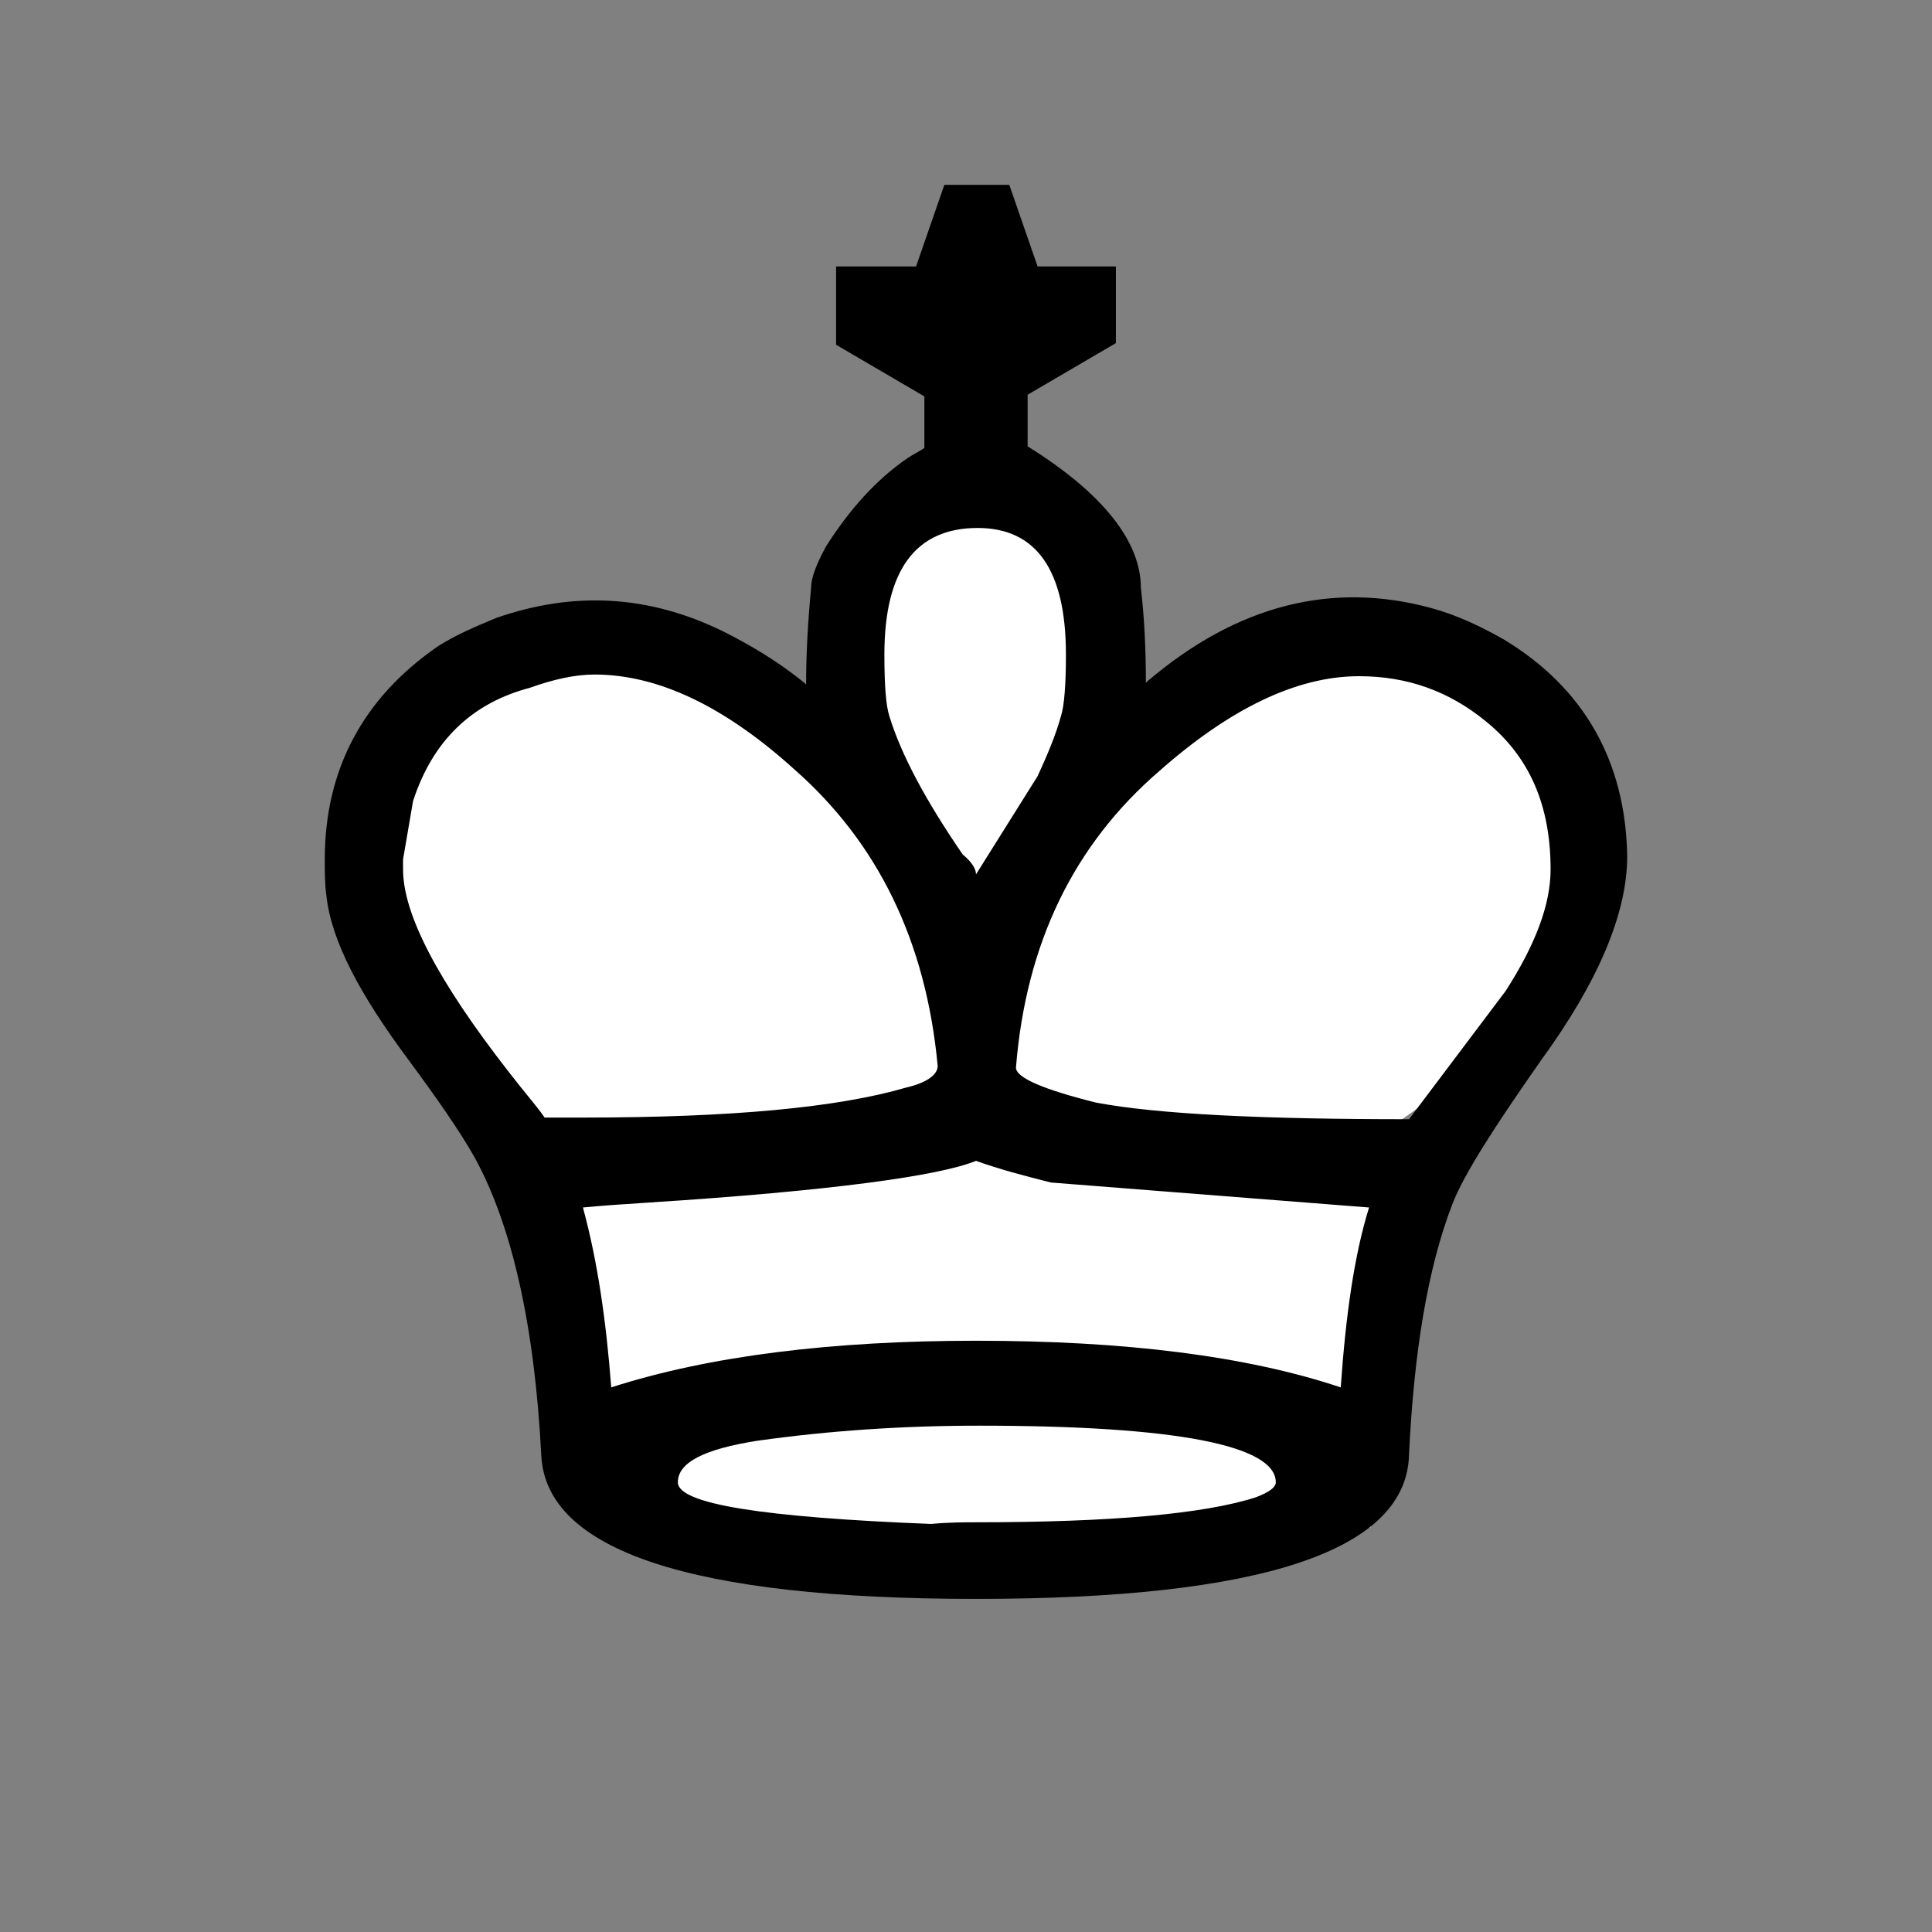 <?xml version="1.0" encoding="utf-8"?>
<!-- Generator: Adobe Illustrator 22.1.0, SVG Export Plug-In . SVG Version: 6.00 Build 0)  -->
<svg version="1.1"
	 id="svg1" inkscape:version="0.40" sodipodi:docbase="/home/vector" sodipodi:docname="chess_set_symbols.svg" sodipodi:version="0.32" xmlns:cc="http://web.resource.org/cc/" xmlns:dc="http://purl.org/dc/elements/1.1/" xmlns:inkscape="http://www.inkscape.org/namespaces/inkscape" xmlns:rdf="http://www.w3.org/1999/02/22-rdf-syntax-ns#" xmlns:sodipodi="http://sodipodi.sourceforge.net/DTD/sodipodi-0.dtd"
	 xmlns="http://www.w3.org/2000/svg" xmlns:xlink="http://www.w3.org/1999/xlink" x="0px" y="0px" viewBox="0 0 116 116"
	 style="enable-background:new 0 0 116 116;" xml:space="preserve">
<rect x="0" y="0" width="116" height="116" fill="#808080" stroke="none"/>
<style type="text/css">
	.st0{fill:#FFFFFF;}
</style>
<ellipse transform="matrix(0.781 -0.624 0.624 0.781 -17.427 60.067)" class="st0" cx="77" cy="54.9" rx="19.4" ry="14.2"/>
<ellipse transform="matrix(0.576 -0.818 0.818 0.576 -29.058 56.59)" class="st0" cx="40" cy="56.3" rx="14.2" ry="19.4"/>
<rect x="35" y="67.2" class="st0" width="47.3" height="24.5"/>
<rect x="51.7" y="31.6" class="st0" width="13.3" height="20.9"/>
<sodipodi:namedview  bordercolor="#666666" borderopacity="1.0" id="base" inkscape:current-layer="layer1" inkscape:cx="420.94487" inkscape:cy="151.37844" inkscape:pageopacity="0.0" inkscape:pageshadow="2" inkscape:window-height="994" inkscape:window-width="1270" inkscape:window-x="0" inkscape:window-y="5" inkscape:zoom="1.3674339" pagecolor="#ffffff">
	</sodipodi:namedview>
<g id="layer1" inkscape:groupmode="layer" inkscape:label="Layer 1">
	<path id="path1721" d="M58.6,96c-17.1,0-25.8-2.9-26.1-8.6c-0.4-7.9-1.8-13.9-4-17.9c-0.9-1.6-2.3-3.6-4-5.9
		c-2.9-3.9-4.6-7.1-4.9-9.8c-0.1-0.7-0.1-1.4-0.1-2.2c0-5.4,2.3-9.7,6.8-12.8c1.1-0.7,2.3-1.2,3.5-1.7c4.6-1.6,9.1-1.4,13.6,0.8
		c1.6,0.8,3.3,1.8,4.9,3.1l0.1,0.1c0-1.8,0.1-3.7,0.3-5.8c0-0.6,0.3-1.4,0.9-2.5c1.4-2.2,3-4,4.9-5.3c0.3-0.2,0.7-0.4,1-0.6v-3.1
		l-5.3-3.1V16H55l1.7-4.9h3.9l1.7,4.9H67v4.6l-5.3,3.1v3.1c4.5,2.8,6.8,5.7,6.8,8.5c0.2,1.7,0.3,3.6,0.3,5.7l0.1-0.1
		c5.4-4.6,11.1-6,17-4.4c1.5,0.4,3,1.1,4.4,1.9c4.8,2.9,7.3,7.3,7.4,13c0,3.4-1.7,7.5-5.2,12.3c-2.8,4-4.6,6.8-5.3,8.6
		c-1.5,3.9-2.3,8.9-2.6,15C84.5,93.1,75.8,96,58.6,96 M58.6,52.5l3.7-5.9c0.6-1.3,1.1-2.5,1.4-3.6c0.2-0.6,0.3-1.9,0.3-3.7
		c0-5.1-1.8-7.6-5.3-7.6c-3.7,0-5.6,2.5-5.6,7.6c0,1.9,0.1,3.1,0.3,3.7c0.7,2.3,2.2,5.1,4.4,8.3C58.4,51.8,58.6,52.2,58.6,52.5
		 M93.1,52.2c0-3.9-1.3-6.8-3.9-8.9c-2.2-1.8-4.7-2.7-7.6-2.7c-3.7,0-7.7,1.9-12,5.7c-5.1,4.4-8,10.3-8.6,17.8
		c0,0.6,1.6,1.3,4.8,2.1c3.7,0.7,10,1,18.8,1l5.8-7.7C92.2,56.7,93.1,54.3,93.1,52.2 M58.6,69.7c-2.2,0.9-8.7,1.8-19.6,2.5
		c-1.6,0.1-3,0.2-4,0.3c0.9,3.3,1.4,6.9,1.7,10.8c5.9-1.9,13.3-2.8,21.9-2.8c8.9,0,16.2,0.9,21.9,2.8c0.3-4.3,0.8-7.9,1.7-10.8
		l-19.1-1.5C61.5,70.6,60,70.2,58.6,69.7 M24.2,52.2c0,2.7,2.1,6.7,6.3,12.1c1,1.3,1.8,2.2,2.2,2.8H35c8.9,0,15.3-0.6,19.4-1.8
		c1.3-0.3,1.9-0.8,1.9-1.3c-0.7-7.5-3.6-13.4-8.6-17.8c-4.2-3.8-8.2-5.7-12-5.7c-1.2,0-2.5,0.3-3.9,0.8c-3.4,0.9-5.8,3.1-7,6.8
		l-0.6,3.5V52.2 M58.6,91.4c8.1,0,13.7-0.5,16.8-1.5c0.8-0.3,1.2-0.6,1.2-0.9c0-2.2-5.9-3.4-17.8-3.4c-4.6,0-9,0.3-13.3,0.9
		c-3.2,0.5-4.8,1.3-4.8,2.5c0,1.3,5.1,2.1,15.2,2.5C57,91.4,57.9,91.4,58.6,91.4"/>
</g>
</svg>

